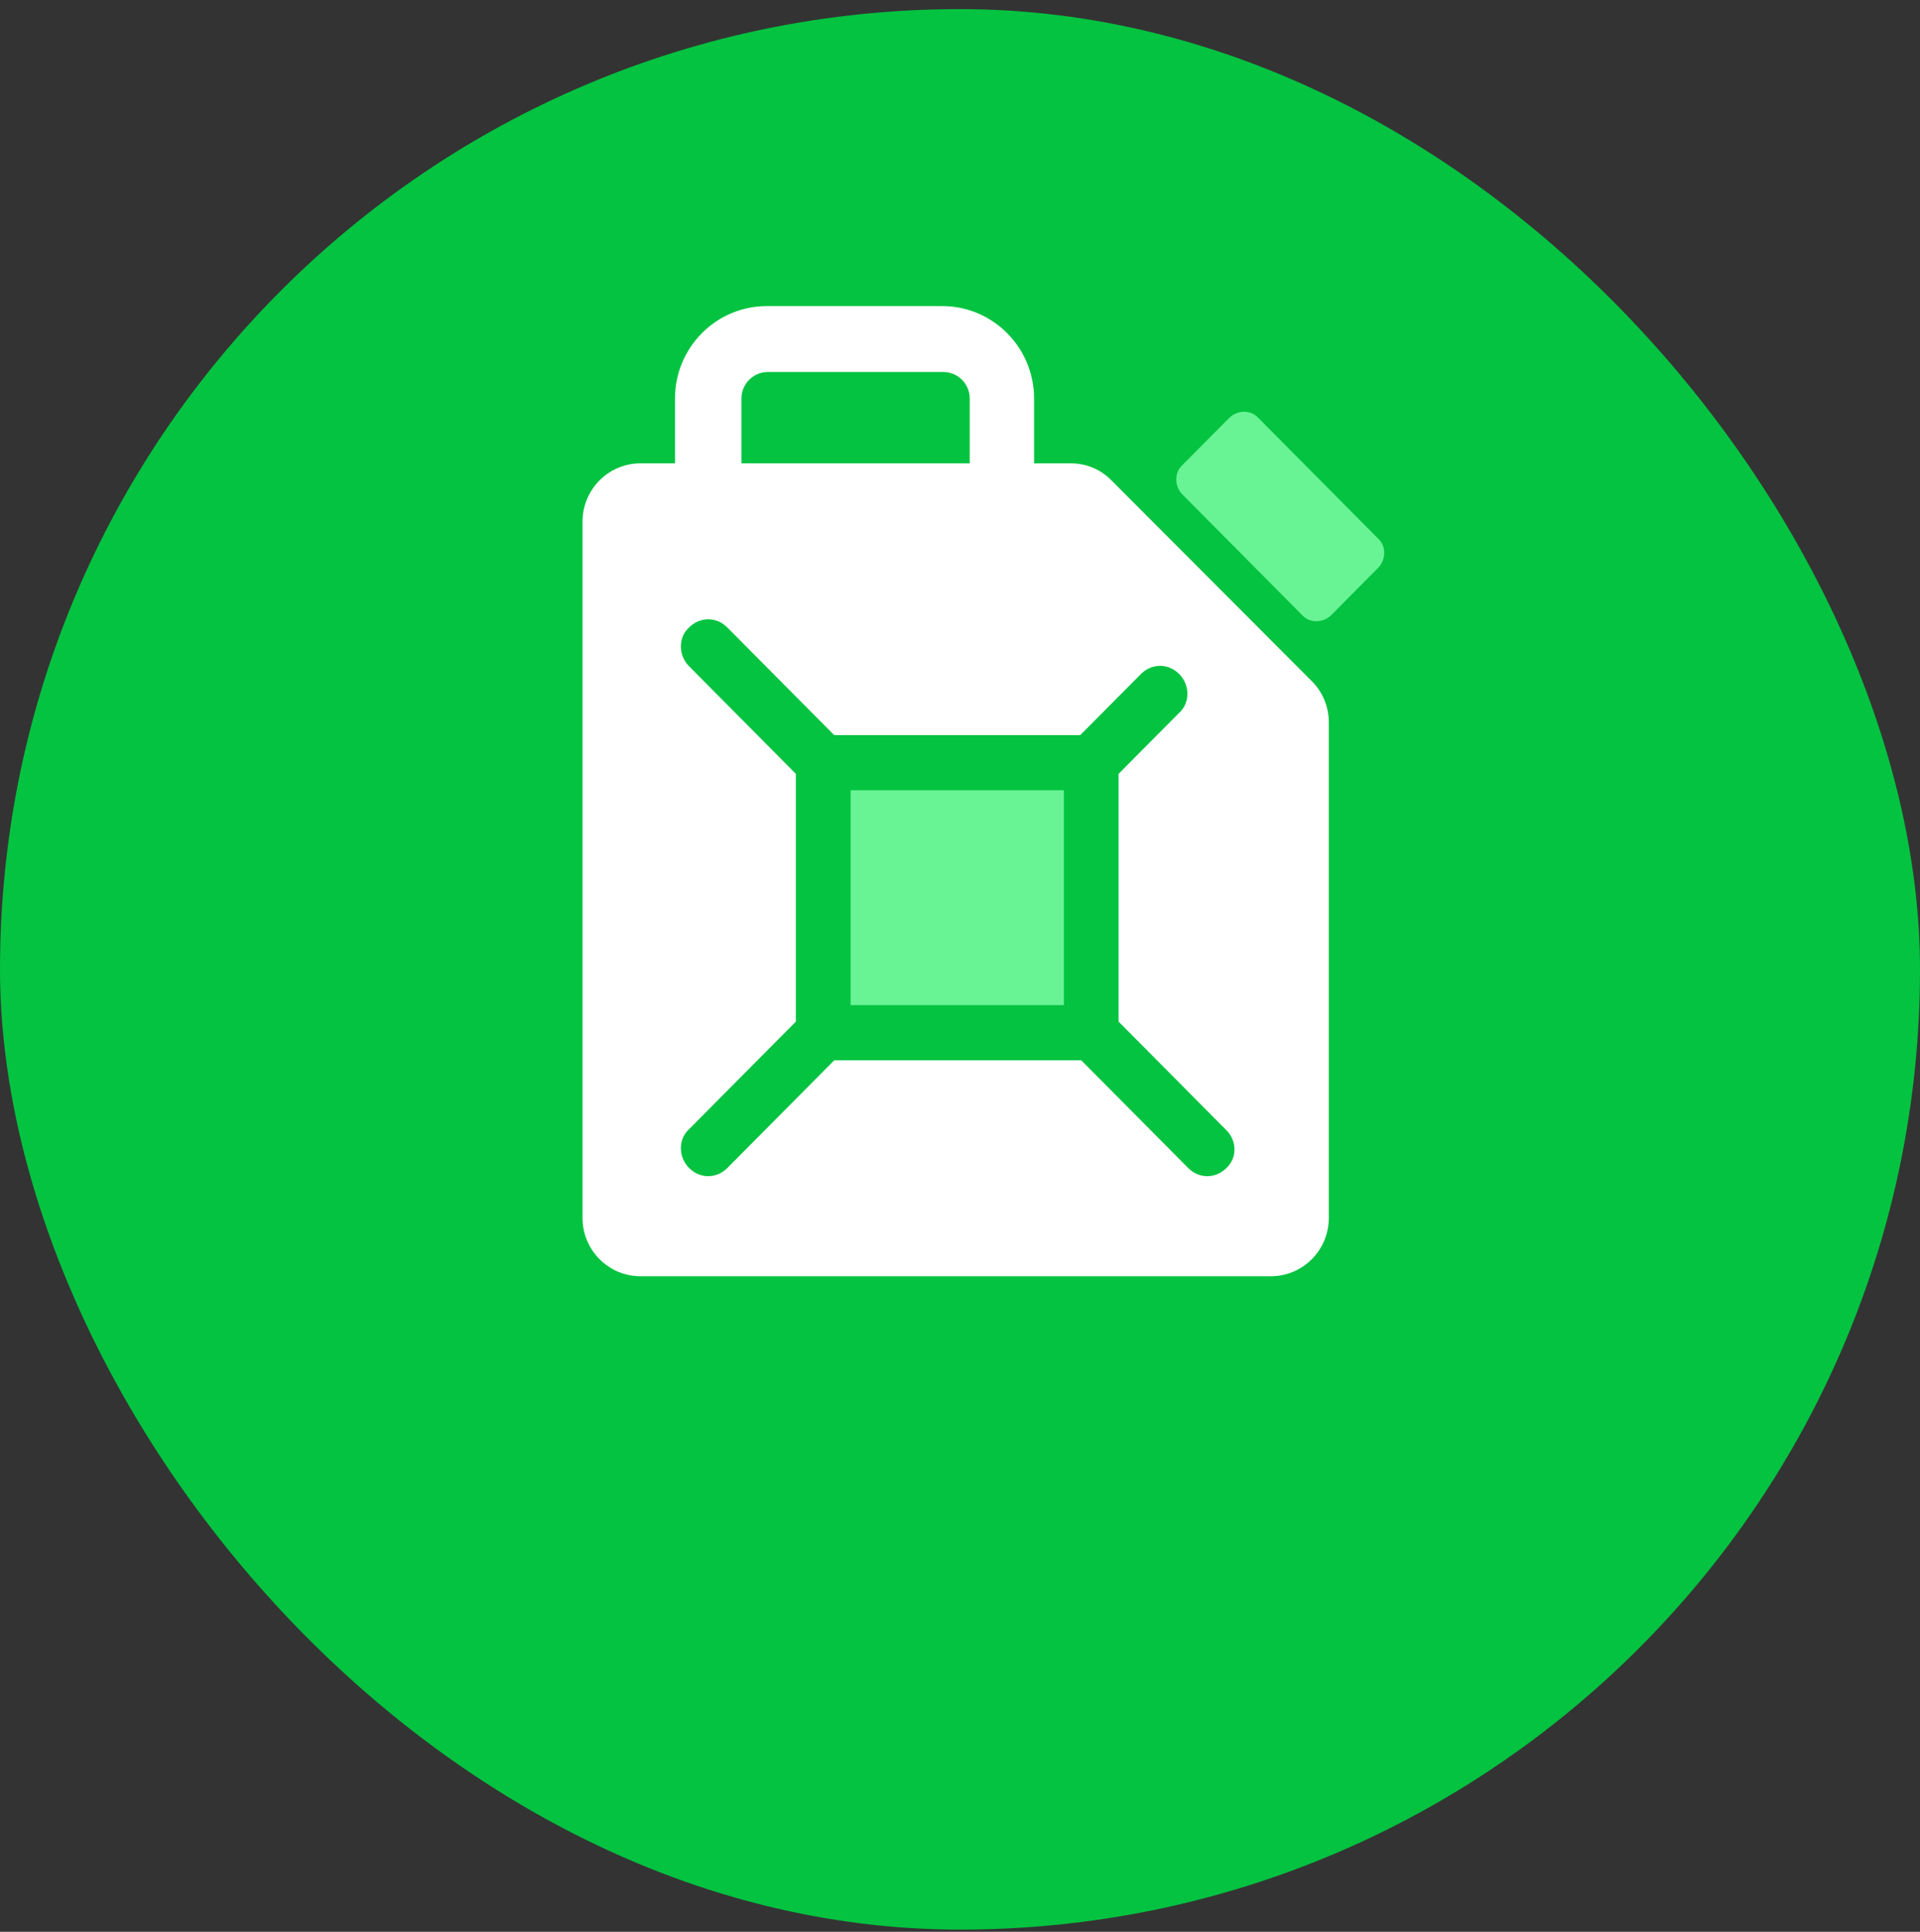 <svg width="170" height="171" viewBox="0 0 170 171" fill="none" xmlns="http://www.w3.org/2000/svg">
<rect x="0" y="0" width="170" height="171" fill="#333333" stroke="none"/>
<rect y="0.807" width="170.001" height="170.001" rx="85.001" fill="#03C340"/>
<g clip-path="url(#clip0_545_1695)">
<path d="M94.2 69.953H75.311V88.977H94.2V69.953Z" fill="#68F394"/>
<path d="M98.377 42.489C97.434 41.54 96.165 41.016 94.8 41.016H91.559V35.278C91.559 30.764 87.914 27.096 83.435 27.096H67.888C63.406 27.096 59.764 30.767 59.764 35.278V41.016H56.704C53.877 41.016 51.578 43.331 51.578 46.176V107.81C51.578 110.658 53.877 112.973 56.704 112.973H112.534C115.358 112.973 117.656 110.658 117.656 107.81V63.946C117.656 62.593 117.125 61.281 116.198 60.347L98.377 42.489ZM65.648 35.278C65.648 33.984 66.697 32.931 67.981 32.931H83.529C84.813 32.931 85.861 33.984 85.861 35.278V41.016H65.648V35.278ZM108.581 103.4C108.118 103.86 107.52 104.114 106.895 104.114C106.27 104.114 105.661 103.857 105.197 103.384L95.736 93.858H73.865L64.404 103.387C63.941 103.854 63.338 104.114 62.706 104.114C62.075 104.114 61.471 103.857 61.008 103.384C60.526 102.902 60.262 102.234 60.287 101.558C60.305 100.925 60.566 100.355 61.02 99.948L70.466 90.434V68.501L61.008 58.972C60.526 58.489 60.262 57.822 60.287 57.146C60.305 56.513 60.566 55.943 61.02 55.535C61.484 55.075 62.081 54.821 62.706 54.821C63.331 54.821 63.941 55.078 64.404 55.551L73.865 65.077H95.643L101.014 59.67C101.477 59.2 102.081 58.941 102.712 58.941C103.344 58.941 103.947 59.197 104.41 59.67C104.892 60.153 105.157 60.82 105.132 61.497C105.11 62.129 104.852 62.7 104.398 63.107L99.042 68.501V90.434L108.491 99.951C109.01 100.421 109.306 101.082 109.303 101.758C109.303 102.391 109.038 102.986 108.578 103.4H108.581Z" fill="white"/>
<path d="M122.082 47.736L111.352 36.929C110.715 36.287 109.626 36.287 108.899 36.929L104.625 41.233C103.988 41.875 103.988 42.971 104.625 43.704L115.355 54.511C115.993 55.154 117.081 55.154 117.809 54.511L122.082 50.208C122.72 49.474 122.72 48.375 122.082 47.736Z" fill="#68F394"/>
</g>
<defs>
<clipPath id="clip0_545_1695">
<rect width="70.98" height="85.877" fill="white" transform="translate(51.578 27.096)"/>
</clipPath>
</defs>
</svg>
